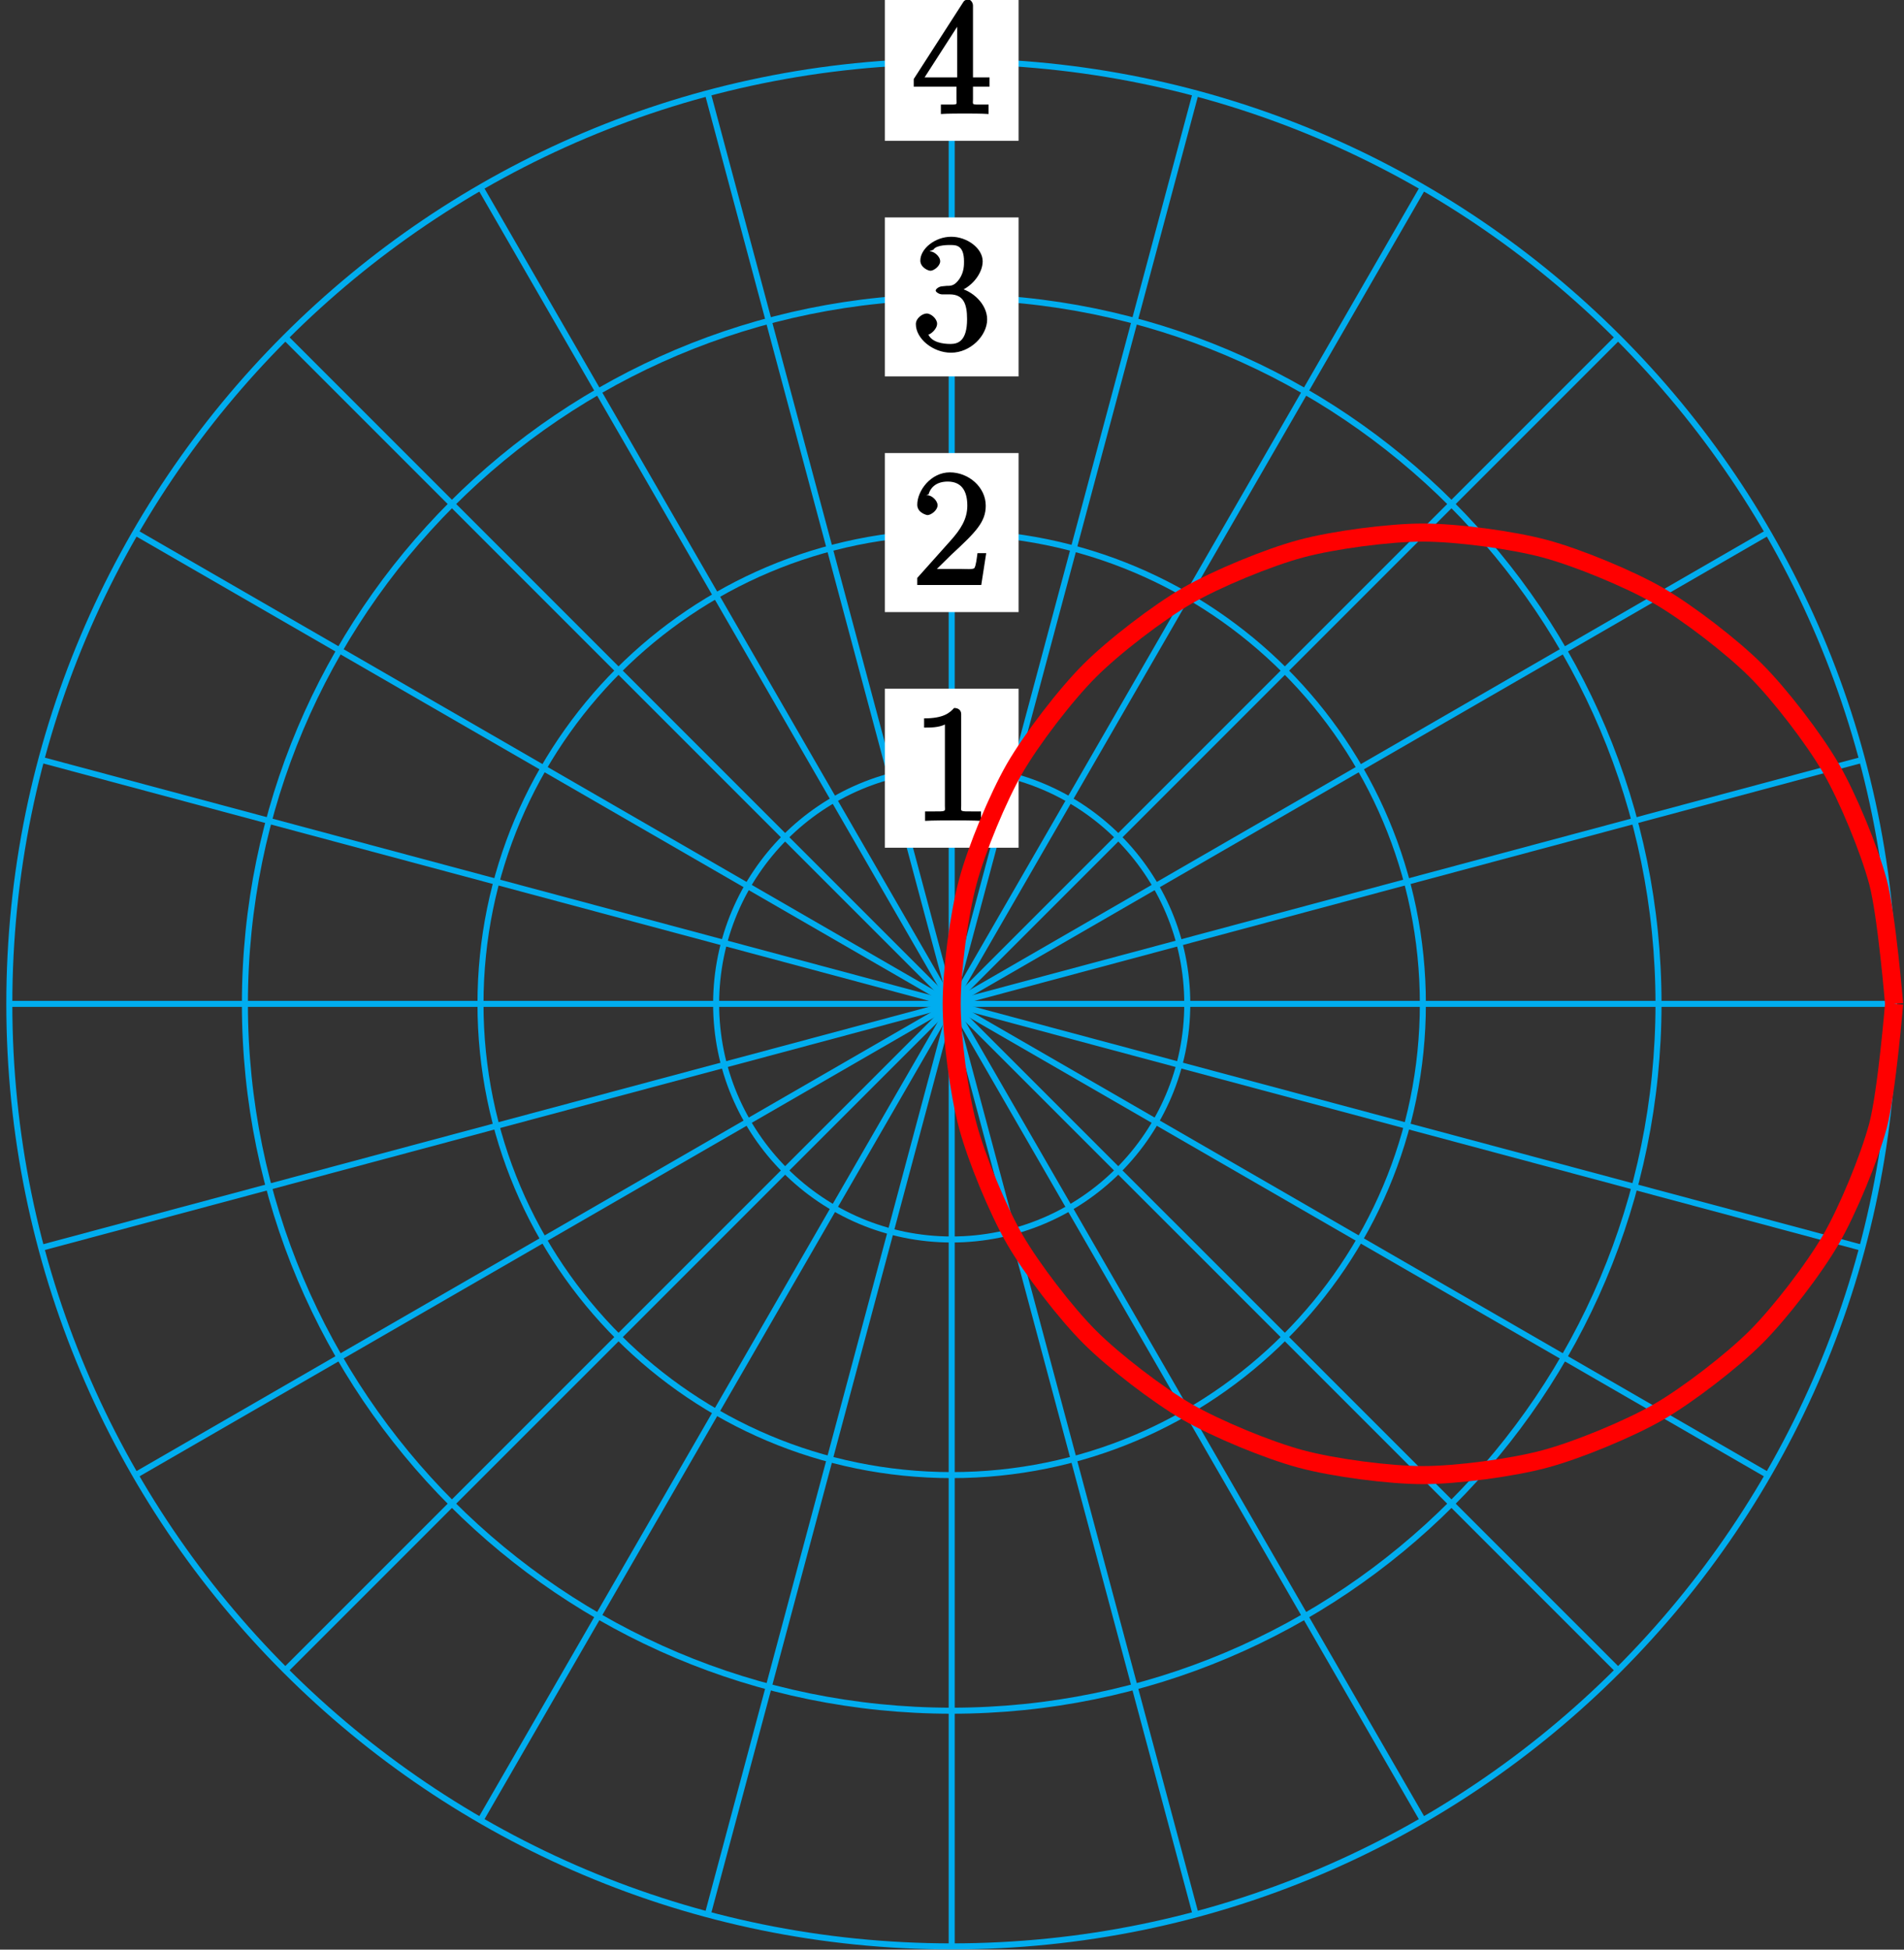<?xml version="1.0" encoding="UTF-8"?>
<svg xmlns="http://www.w3.org/2000/svg" xmlns:xlink="http://www.w3.org/1999/xlink" width="126pt" height="129pt" viewBox="0 0 126 129" version="1.1">
<rect x="0" y="0" width="126" height="129" fill="#333333" stroke="none"/>
<defs>
<g>
<symbol overflow="visible" id="glyph0-0">
<path style="stroke:none;" d=""/>
</symbol>
<symbol overflow="visible" id="glyph0-1">
<path style="stroke:none;" d="M 3.266 -7.047 C 3.266 -7.297 3.094 -7.453 2.797 -7.453 C 2.5 -7.125 2.094 -6.766 0.812 -6.766 L 0.812 -6.156 C 1.234 -6.156 1.766 -6.156 2.188 -6.359 L 2.188 -0.984 C 2.188 -0.594 2.328 -0.609 1.375 -0.609 L 0.875 -0.609 L 0.875 0.016 C 1.328 -0.016 2.375 -0.016 2.734 -0.016 C 3.094 -0.016 4.125 -0.016 4.578 0.016 L 4.578 -0.609 L 4.078 -0.609 C 3.125 -0.609 3.266 -0.594 3.266 -0.984 Z M 3.266 -7.047 "/>
</symbol>
<symbol overflow="visible" id="glyph0-2">
<path style="stroke:none;" d="M 4.734 -2.109 L 4.344 -2.109 C 4.297 -1.781 4.25 -1.297 4.141 -1.125 C 4.062 -1.016 3.578 -1.062 3.266 -1.062 L 1.266 -1.062 L 1.391 -0.812 C 1.672 -1.062 2.344 -1.75 2.609 -2 C 4.25 -3.516 4.891 -4.172 4.891 -5.25 C 4.891 -6.484 3.75 -7.453 2.516 -7.453 C 1.266 -7.453 0.359 -6.25 0.359 -5.312 C 0.359 -4.766 1 -4.625 1.031 -4.625 C 1.266 -4.625 1.703 -4.938 1.703 -5.281 C 1.703 -5.578 1.328 -5.938 1.031 -5.938 C 0.938 -5.938 0.922 -5.938 1.109 -6 C 1.25 -6.5 1.672 -6.844 2.375 -6.844 C 3.281 -6.844 3.672 -6.234 3.672 -5.25 C 3.672 -4.328 3.188 -3.641 2.578 -2.953 L 0.359 -0.469 L 0.359 0 L 4.594 0 L 4.922 -2.109 Z M 4.734 -2.109 "/>
</symbol>
<symbol overflow="visible" id="glyph0-3">
<path style="stroke:none;" d="M 1.984 -4.172 C 1.797 -4.156 1.578 -4 1.578 -3.891 C 1.578 -3.797 1.812 -3.641 2 -3.641 L 2.5 -3.641 C 3.406 -3.641 3.656 -3.031 3.656 -2 C 3.656 -0.594 3.094 -0.359 2.562 -0.359 C 2.047 -0.359 1.328 -0.469 1.094 -0.984 C 1.188 -0.969 1.672 -1.312 1.672 -1.703 C 1.672 -2.016 1.281 -2.375 0.984 -2.375 C 0.719 -2.375 0.266 -2.078 0.266 -1.672 C 0.266 -0.703 1.406 0.219 2.594 0.219 C 3.875 0.219 4.984 -0.906 4.984 -1.984 C 4.984 -2.984 4.031 -3.906 3 -4.094 L 3 -3.797 C 3.922 -4.062 4.688 -5 4.688 -5.828 C 4.688 -6.688 3.656 -7.453 2.609 -7.453 C 1.531 -7.453 0.562 -6.656 0.562 -5.875 C 0.562 -5.438 1.062 -5.203 1.234 -5.203 C 1.453 -5.203 1.875 -5.516 1.875 -5.828 C 1.875 -6.172 1.453 -6.484 1.219 -6.484 C 1.156 -6.484 1.125 -6.484 1.422 -6.594 C 1.625 -6.938 2.516 -6.906 2.578 -6.906 C 2.922 -6.906 3.453 -6.891 3.453 -5.828 C 3.453 -5.625 3.469 -5.141 3.156 -4.672 C 2.828 -4.203 2.594 -4.203 2.297 -4.203 Z M 1.984 -4.172 "/>
</symbol>
<symbol overflow="visible" id="glyph0-4">
<path style="stroke:none;" d="M 4.047 -7.156 C 4.047 -7.359 3.891 -7.562 3.734 -7.562 C 3.656 -7.562 3.484 -7.531 3.406 -7.391 L 0.125 -2.297 L 0.125 -1.797 L 2.953 -1.797 L 2.953 -0.969 C 2.953 -0.578 3.094 -0.609 2.312 -0.609 L 1.922 -0.609 L 1.922 0.016 C 2.344 -0.016 3.203 -0.016 3.5 -0.016 C 3.797 -0.016 4.656 -0.016 5.078 0.016 L 5.078 -0.609 L 4.688 -0.609 C 3.922 -0.609 4.047 -0.578 4.047 -0.969 L 4.047 -1.797 L 5.141 -1.797 L 5.141 -2.406 L 4.047 -2.406 Z M 3 -6.312 L 3 -2.406 L 0.844 -2.406 L 3.297 -6.219 Z M 3 -6.312 "/>
</symbol>
</g>
</defs>
<g id="surface1">
<path style="fill:none;stroke-width:0.399;stroke-linecap:butt;stroke-linejoin:miter;stroke:rgb(0%,67.839%,93.729%);stroke-opacity:1;stroke-miterlimit:10;" d="M 0 -0.002 L 62.364 -0.002 " transform="matrix(1,0,0,-1,62.98,66.42)"/>
<path style="fill:none;stroke-width:0.399;stroke-linecap:butt;stroke-linejoin:miter;stroke:rgb(0%,67.839%,93.729%);stroke-opacity:1;stroke-miterlimit:10;" d="M 0 -0.002 L 60.239 16.143 " transform="matrix(1,0,0,-1,62.98,66.42)"/>
<path style="fill:none;stroke-width:0.399;stroke-linecap:butt;stroke-linejoin:miter;stroke:rgb(0%,67.839%,93.729%);stroke-opacity:1;stroke-miterlimit:10;" d="M 0 -0.002 L 54.008 31.182 " transform="matrix(1,0,0,-1,62.98,66.42)"/>
<path style="fill:none;stroke-width:0.399;stroke-linecap:butt;stroke-linejoin:miter;stroke:rgb(0%,67.839%,93.729%);stroke-opacity:1;stroke-miterlimit:10;" d="M 0 -0.002 L 44.098 44.096 " transform="matrix(1,0,0,-1,62.98,66.42)"/>
<path style="fill:none;stroke-width:0.399;stroke-linecap:butt;stroke-linejoin:miter;stroke:rgb(0%,67.839%,93.729%);stroke-opacity:1;stroke-miterlimit:10;" d="M 0 -0.002 L 31.18 54.01 " transform="matrix(1,0,0,-1,62.98,66.42)"/>
<path style="fill:none;stroke-width:0.399;stroke-linecap:butt;stroke-linejoin:miter;stroke:rgb(0%,67.839%,93.729%);stroke-opacity:1;stroke-miterlimit:10;" d="M 0 -0.002 L 16.141 60.24 " transform="matrix(1,0,0,-1,62.98,66.42)"/>
<path style="fill:none;stroke-width:0.399;stroke-linecap:butt;stroke-linejoin:miter;stroke:rgb(0%,67.839%,93.729%);stroke-opacity:1;stroke-miterlimit:10;" d="M 0 -0.002 L 0 62.361 " transform="matrix(1,0,0,-1,62.98,66.42)"/>
<path style="fill:none;stroke-width:0.399;stroke-linecap:butt;stroke-linejoin:miter;stroke:rgb(0%,67.839%,93.729%);stroke-opacity:1;stroke-miterlimit:10;" d="M 0 -0.002 L -16.14 60.24 " transform="matrix(1,0,0,-1,62.98,66.42)"/>
<path style="fill:none;stroke-width:0.399;stroke-linecap:butt;stroke-linejoin:miter;stroke:rgb(0%,67.839%,93.729%);stroke-opacity:1;stroke-miterlimit:10;" d="M 0 -0.002 L -31.183 54.01 " transform="matrix(1,0,0,-1,62.98,66.42)"/>
<path style="fill:none;stroke-width:0.399;stroke-linecap:butt;stroke-linejoin:miter;stroke:rgb(0%,67.839%,93.729%);stroke-opacity:1;stroke-miterlimit:10;" d="M 0 -0.002 L -44.097 44.096 " transform="matrix(1,0,0,-1,62.98,66.42)"/>
<path style="fill:none;stroke-width:0.399;stroke-linecap:butt;stroke-linejoin:miter;stroke:rgb(0%,67.839%,93.729%);stroke-opacity:1;stroke-miterlimit:10;" d="M 0 -0.002 L -54.007 31.182 " transform="matrix(1,0,0,-1,62.98,66.42)"/>
<path style="fill:none;stroke-width:0.399;stroke-linecap:butt;stroke-linejoin:miter;stroke:rgb(0%,67.839%,93.729%);stroke-opacity:1;stroke-miterlimit:10;" d="M 0 -0.002 L -60.238 16.143 " transform="matrix(1,0,0,-1,62.98,66.42)"/>
<path style="fill:none;stroke-width:0.399;stroke-linecap:butt;stroke-linejoin:miter;stroke:rgb(0%,67.839%,93.729%);stroke-opacity:1;stroke-miterlimit:10;" d="M 0 -0.002 L -62.363 -0.002 " transform="matrix(1,0,0,-1,62.98,66.42)"/>
<path style="fill:none;stroke-width:0.399;stroke-linecap:butt;stroke-linejoin:miter;stroke:rgb(0%,67.839%,93.729%);stroke-opacity:1;stroke-miterlimit:10;" d="M 0 -0.002 L -60.238 -16.142 " transform="matrix(1,0,0,-1,62.98,66.42)"/>
<path style="fill:none;stroke-width:0.399;stroke-linecap:butt;stroke-linejoin:miter;stroke:rgb(0%,67.839%,93.729%);stroke-opacity:1;stroke-miterlimit:10;" d="M 0 -0.002 L -54.007 -31.182 " transform="matrix(1,0,0,-1,62.98,66.42)"/>
<path style="fill:none;stroke-width:0.399;stroke-linecap:butt;stroke-linejoin:miter;stroke:rgb(0%,67.839%,93.729%);stroke-opacity:1;stroke-miterlimit:10;" d="M 0 -0.002 L -44.097 -44.096 " transform="matrix(1,0,0,-1,62.98,66.42)"/>
<path style="fill:none;stroke-width:0.399;stroke-linecap:butt;stroke-linejoin:miter;stroke:rgb(0%,67.839%,93.729%);stroke-opacity:1;stroke-miterlimit:10;" d="M 0 -0.002 L -31.183 -54.01 " transform="matrix(1,0,0,-1,62.98,66.42)"/>
<path style="fill:none;stroke-width:0.399;stroke-linecap:butt;stroke-linejoin:miter;stroke:rgb(0%,67.839%,93.729%);stroke-opacity:1;stroke-miterlimit:10;" d="M 0 -0.002 L -16.14 -60.24 " transform="matrix(1,0,0,-1,62.98,66.42)"/>
<path style="fill:none;stroke-width:0.399;stroke-linecap:butt;stroke-linejoin:miter;stroke:rgb(0%,67.839%,93.729%);stroke-opacity:1;stroke-miterlimit:10;" d="M 0 -0.002 L 0 -62.365 " transform="matrix(1,0,0,-1,62.98,66.42)"/>
<path style="fill:none;stroke-width:0.399;stroke-linecap:butt;stroke-linejoin:miter;stroke:rgb(0%,67.839%,93.729%);stroke-opacity:1;stroke-miterlimit:10;" d="M 0 -0.002 L 16.141 -60.24 " transform="matrix(1,0,0,-1,62.98,66.42)"/>
<path style="fill:none;stroke-width:0.399;stroke-linecap:butt;stroke-linejoin:miter;stroke:rgb(0%,67.839%,93.729%);stroke-opacity:1;stroke-miterlimit:10;" d="M 0 -0.002 L 31.18 -54.01 " transform="matrix(1,0,0,-1,62.98,66.42)"/>
<path style="fill:none;stroke-width:0.399;stroke-linecap:butt;stroke-linejoin:miter;stroke:rgb(0%,67.839%,93.729%);stroke-opacity:1;stroke-miterlimit:10;" d="M 0 -0.002 L 44.098 -44.096 " transform="matrix(1,0,0,-1,62.98,66.42)"/>
<path style="fill:none;stroke-width:0.399;stroke-linecap:butt;stroke-linejoin:miter;stroke:rgb(0%,67.839%,93.729%);stroke-opacity:1;stroke-miterlimit:10;" d="M 0 -0.002 L 54.008 -31.182 " transform="matrix(1,0,0,-1,62.98,66.42)"/>
<path style="fill:none;stroke-width:0.399;stroke-linecap:butt;stroke-linejoin:miter;stroke:rgb(0%,67.839%,93.729%);stroke-opacity:1;stroke-miterlimit:10;" d="M 0 -0.002 L 60.239 -16.142 " transform="matrix(1,0,0,-1,62.98,66.42)"/>
<path style="fill:none;stroke-width:0.399;stroke-linecap:butt;stroke-linejoin:miter;stroke:rgb(0%,67.839%,93.729%);stroke-opacity:1;stroke-miterlimit:10;" d="M 15.59 -0.002 C 15.59 8.611 8.61 15.592 0 15.592 C -8.609 15.592 -15.589 8.611 -15.589 -0.002 C -15.589 -8.611 -8.609 -15.592 0 -15.592 C 8.61 -15.592 15.59 -8.611 15.59 -0.002 Z M 15.59 -0.002 " transform="matrix(1,0,0,-1,62.98,66.42)"/>
<path style=" stroke:none;fill-rule:nonzero;fill:rgb(100%,100%,100%);fill-opacity:1;" d="M 67.406 45.57 L 58.555 45.57 L 58.555 56.09 L 67.406 56.09 Z M 67.406 45.57 "/>
<g style="fill:rgb(0%,0%,0%);fill-opacity:1;">
  <use xlink:href="#glyph0-1" x="60.342" y="54.298"/>
</g>
<path style="fill:none;stroke-width:0.399;stroke-linecap:butt;stroke-linejoin:miter;stroke:rgb(0%,67.839%,93.729%);stroke-opacity:1;stroke-miterlimit:10;" d="M 31.18 -0.002 C 31.18 17.221 17.223 31.182 0 31.182 C -17.222 31.182 -31.183 17.221 -31.183 -0.002 C -31.183 -17.221 -17.222 -31.182 0 -31.182 C 17.223 -31.182 31.18 -17.221 31.18 -0.002 Z M 31.18 -0.002 " transform="matrix(1,0,0,-1,62.98,66.42)"/>
<path style=" stroke:none;fill-rule:nonzero;fill:rgb(100%,100%,100%);fill-opacity:1;" d="M 67.406 29.977 L 58.555 29.977 L 58.555 40.5 L 67.406 40.5 Z M 67.406 29.977 "/>
<g style="fill:rgb(0%,0%,0%);fill-opacity:1;">
  <use xlink:href="#glyph0-2" x="60.342" y="38.708"/>
</g>
<path style="fill:none;stroke-width:0.399;stroke-linecap:butt;stroke-linejoin:miter;stroke:rgb(0%,67.839%,93.729%);stroke-opacity:1;stroke-miterlimit:10;" d="M 46.774 -0.002 C 46.774 25.83 25.832 46.772 0 46.772 C -25.832 46.772 -46.773 25.83 -46.773 -0.002 C -46.773 -25.834 -25.832 -46.771 0 -46.771 C 25.832 -46.771 46.774 -25.834 46.774 -0.002 Z M 46.774 -0.002 " transform="matrix(1,0,0,-1,62.98,66.42)"/>
<path style=" stroke:none;fill-rule:nonzero;fill:rgb(100%,100%,100%);fill-opacity:1;" d="M 67.406 14.387 L 58.555 14.387 L 58.555 24.906 L 67.406 24.906 Z M 67.406 14.387 "/>
<g style="fill:rgb(0%,0%,0%);fill-opacity:1;">
  <use xlink:href="#glyph0-3" x="60.342" y="23.118"/>
</g>
<path style="fill:none;stroke-width:0.399;stroke-linecap:butt;stroke-linejoin:miter;stroke:rgb(0%,67.839%,93.729%);stroke-opacity:1;stroke-miterlimit:10;" d="M 62.364 -0.002 C 62.364 34.443 34.442 62.361 0 62.361 C -34.441 62.361 -62.363 34.443 -62.363 -0.002 C -62.363 -34.443 -34.441 -62.365 0 -62.365 C 34.442 -62.365 62.364 -34.443 62.364 -0.002 Z M 62.364 -0.002 " transform="matrix(1,0,0,-1,62.98,66.42)"/>
<path style=" stroke:none;fill-rule:nonzero;fill:rgb(100%,100%,100%);fill-opacity:1;" d="M 67.406 -1.203 L 58.555 -1.203 L 58.555 9.316 L 67.406 9.316 Z M 67.406 -1.203 "/>
<g style="fill:rgb(0%,0%,0%);fill-opacity:1;">
  <use xlink:href="#glyph0-4" x="60.342" y="7.528"/>
</g>
<path style="fill:none;stroke-width:1.196;stroke-linecap:butt;stroke-linejoin:miter;stroke:rgb(100%,0%,0%);stroke-opacity:1;stroke-miterlimit:10;" d="M 62.364 -0.002 C 62.364 -0.002 61.875 5.904 61.297 8.068 C 60.715 10.232 59.305 13.65 58.184 15.592 C 57.067 17.529 54.809 20.463 53.227 22.045 C 51.641 23.631 48.711 25.885 46.774 27.006 C 44.833 28.123 41.411 29.537 39.247 30.115 C 37.086 30.697 33.422 31.182 31.18 31.182 C 28.942 31.182 25.274 30.697 23.11 30.115 C 20.946 29.537 17.532 28.123 15.59 27.006 C 13.653 25.885 10.715 23.631 9.133 22.045 C 7.547 20.463 5.297 17.529 4.176 15.592 C 3.059 13.65 1.641 10.232 1.063 8.068 C 0.481 5.904 0 2.24 0 -0.002 C 0 -2.24 0.481 -5.904 1.063 -8.068 C 1.641 -10.232 3.059 -13.65 4.176 -15.592 C 5.297 -17.529 7.547 -20.463 9.133 -22.045 C 10.715 -23.631 13.653 -25.885 15.59 -27.006 C 17.532 -28.123 20.946 -29.537 23.11 -30.115 C 25.274 -30.697 28.942 -31.182 31.18 -31.182 C 33.422 -31.182 37.086 -30.697 39.247 -30.115 C 41.411 -29.537 44.833 -28.123 46.774 -27.006 C 48.711 -25.885 51.641 -23.631 53.227 -22.045 C 54.809 -20.463 57.067 -17.529 58.184 -15.592 C 59.305 -13.65 60.715 -10.232 61.297 -8.068 C 61.875 -5.904 62.364 -0.002 62.364 -0.002 " transform="matrix(1,0,0,-1,62.98,66.42)"/>
</g>
</svg>
